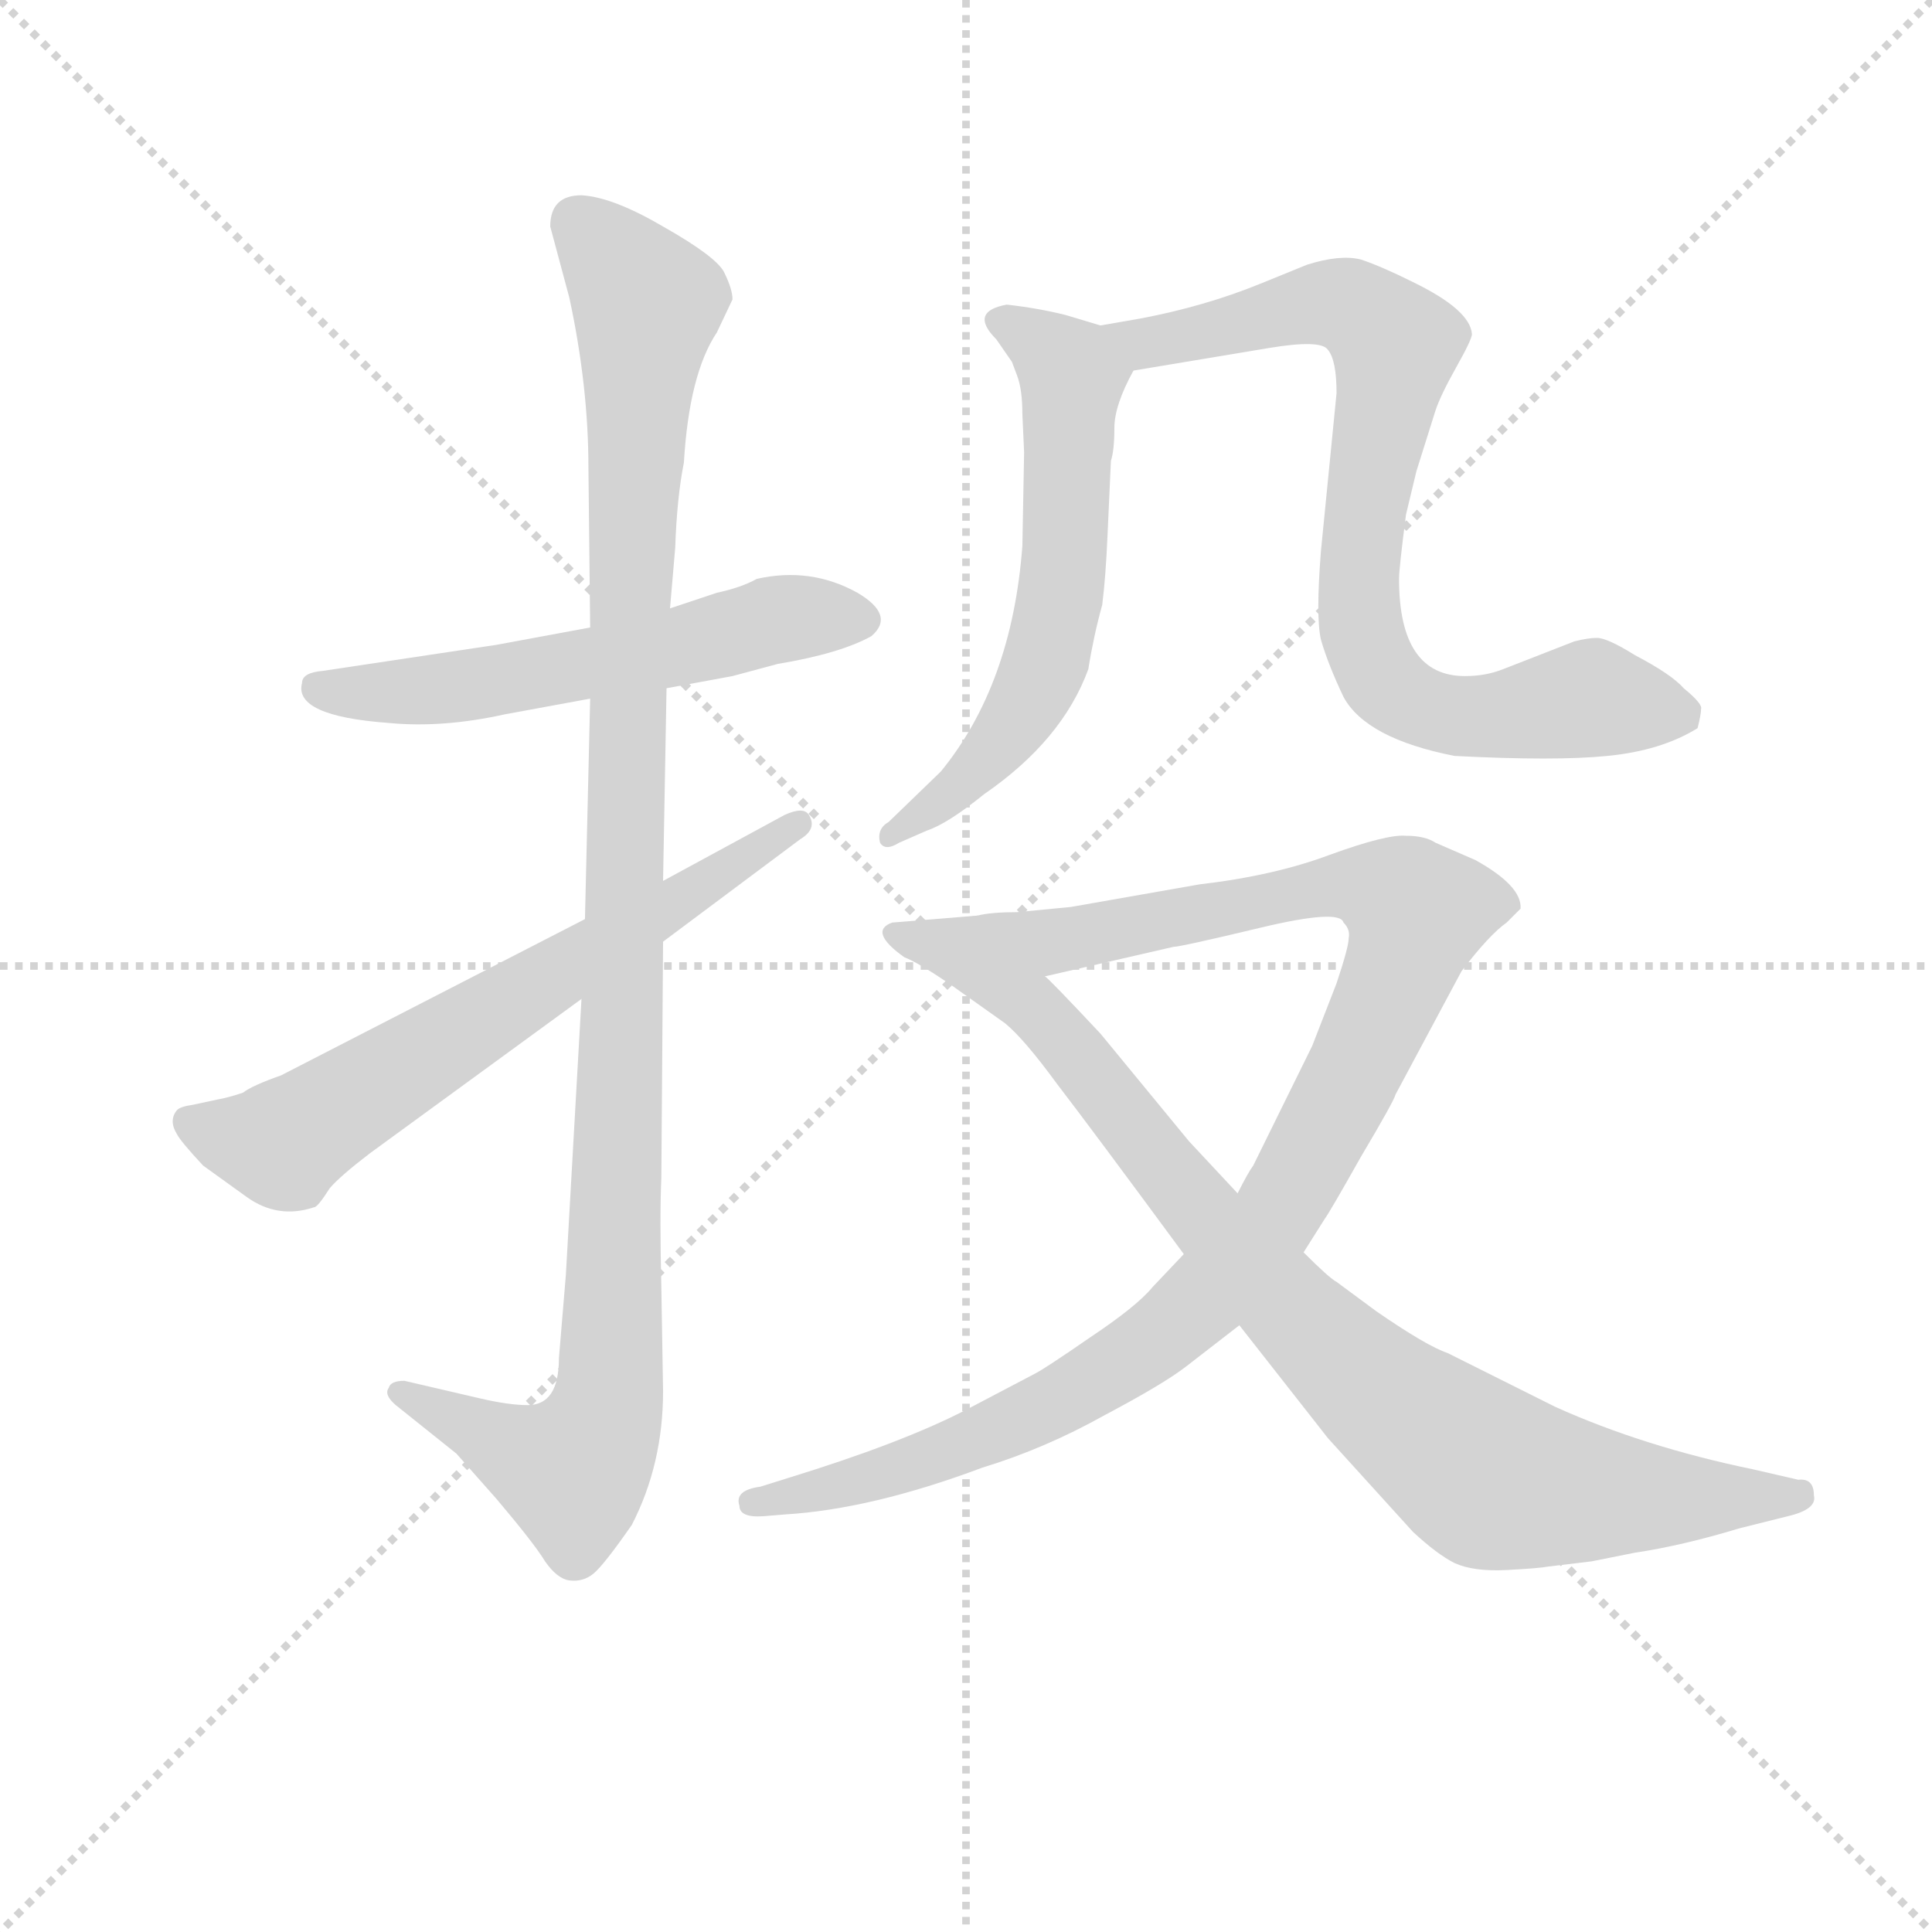<svg version="1.1" viewBox="0 0 1024 1024" xmlns="http://www.w3.org/2000/svg">
  <g stroke="lightgray" stroke-dasharray="1,1" stroke-width="1" transform="scale(4, 4)">
    <line x1="0" y1="0" x2="256" y2="256"></line>
    <line x1="256" y1="0" x2="0" y2="256"></line>
    <line x1="128" y1="0" x2="128" y2="256"></line>
    <line x1="0" y1="128" x2="256" y2="128"></line>
  </g>
<g transform="scale(0.92, -0.92) translate(60, -900)">
   <style type="text/css">
    @keyframes keyframes0 {
      from {
       stroke: blue;
       stroke-dashoffset: 570;
       stroke-width: 128;
       }
       65% {
       animation-timing-function: step-end;
       stroke: blue;
       stroke-dashoffset: 0;
       stroke-width: 128;
       }
       to {
       stroke: black;
       stroke-width: 1024;
       }
       }
       #make-me-a-hanzi-animation-0 {
         animation: keyframes0 0.714s both;
         animation-delay: 0s;
         animation-timing-function: linear;
       }
    @keyframes keyframes1 {
      from {
       stroke: blue;
       stroke-dashoffset: 1104;
       stroke-width: 128;
       }
       78% {
       animation-timing-function: step-end;
       stroke: blue;
       stroke-dashoffset: 0;
       stroke-width: 128;
       }
       to {
       stroke: black;
       stroke-width: 1024;
       }
       }
       #make-me-a-hanzi-animation-1 {
         animation: keyframes1 1.148s both;
         animation-delay: 0.714s;
         animation-timing-function: linear;
       }
    @keyframes keyframes2 {
      from {
       stroke: blue;
       stroke-dashoffset: 660;
       stroke-width: 128;
       }
       68% {
       animation-timing-function: step-end;
       stroke: blue;
       stroke-dashoffset: 0;
       stroke-width: 128;
       }
       to {
       stroke: black;
       stroke-width: 1024;
       }
       }
       #make-me-a-hanzi-animation-2 {
         animation: keyframes2 0.787s both;
         animation-delay: 1.862s;
         animation-timing-function: linear;
       }
    @keyframes keyframes3 {
      from {
       stroke: blue;
       stroke-dashoffset: 610;
       stroke-width: 128;
       }
       67% {
       animation-timing-function: step-end;
       stroke: blue;
       stroke-dashoffset: 0;
       stroke-width: 128;
       }
       to {
       stroke: black;
       stroke-width: 1024;
       }
       }
       #make-me-a-hanzi-animation-3 {
         animation: keyframes3 0.746s both;
         animation-delay: 2.649s;
         animation-timing-function: linear;
       }
    @keyframes keyframes4 {
      from {
       stroke: blue;
       stroke-dashoffset: 806;
       stroke-width: 128;
       }
       72% {
       animation-timing-function: step-end;
       stroke: blue;
       stroke-dashoffset: 0;
       stroke-width: 128;
       }
       to {
       stroke: black;
       stroke-width: 1024;
       }
       }
       #make-me-a-hanzi-animation-4 {
         animation: keyframes4 0.906s both;
         animation-delay: 3.396s;
         animation-timing-function: linear;
       }
    @keyframes keyframes5 {
      from {
       stroke: blue;
       stroke-dashoffset: 1055;
       stroke-width: 128;
       }
       77% {
       animation-timing-function: step-end;
       stroke: blue;
       stroke-dashoffset: 0;
       stroke-width: 128;
       }
       to {
       stroke: black;
       stroke-width: 1024;
       }
       }
       #make-me-a-hanzi-animation-5 {
         animation: keyframes5 1.109s both;
         animation-delay: 4.302s;
         animation-timing-function: linear;
       }
    @keyframes keyframes6 {
      from {
       stroke: blue;
       stroke-dashoffset: 902;
       stroke-width: 128;
       }
       75% {
       animation-timing-function: step-end;
       stroke: blue;
       stroke-dashoffset: 0;
       stroke-width: 128;
       }
       to {
       stroke: black;
       stroke-width: 1024;
       }
       }
       #make-me-a-hanzi-animation-6 {
         animation: keyframes6 0.984s both;
         animation-delay: 5.41s;
         animation-timing-function: linear;
       }
</style>
<path d="M 280.0 538.5 L 226.0 528.5 L 126.0 513.5 Q 114.0 512.5 114.0 506.5 Q 109.0 487.5 164.0 483.5 Q 195.0 480.5 231.0 488.5 L 280.0 497.5 L 324.0 503.5 L 362.0 510.5 L 388.0 517.5 Q 424.0 523.5 442.0 533.5 Q 456.0 545.5 434.0 558.5 Q 407.0 573.5 376.0 566.5 Q 367.0 561.5 353.0 558.5 L 326.0 549.5 L 280.0 538.5 Z" fill="lightgray"></path> 
<path d="M 257.0 769.5 L 268.0 728.5 Q 279.0 677.5 279.0 630.5 L 280.0 538.5 L 280.0 497.5 L 277.0 370.5 L 275.0 324.5 L 266.0 165.5 L 262.0 117.5 Q 262.0 90.5 244.0 90.5 Q 233.0 90.5 216.0 94.5 L 173.0 104.5 Q 165.0 104.5 164.0 100.5 Q 161.0 96.5 168.0 90.5 L 203.0 62.5 L 226.0 36.5 Q 248.0 10.5 254.0 0.5 Q 261.0 -9.5 268.0 -10.5 Q 276.0 -11.5 282.0 -6.5 Q 288.0 -1.5 304.0 21.5 Q 322.0 56.5 322.0 98.5 L 321.0 158.5 Q 320.0 199.5 321.0 221.5 L 322.0 357.5 L 322.0 392.5 L 324.0 503.5 L 326.0 549.5 L 329.0 584.5 Q 330.0 613.5 334.0 633.5 Q 337.0 684.5 353.0 708.5 L 362.0 727.5 Q 362.0 733.5 357.0 743.5 Q 352.0 752.5 322.0 769.5 Q 293.0 786.5 275.0 787.5 Q 257.0 787.5 257.0 769.5 Z" fill="lightgray"></path> 
<path d="M 277.0 370.5 L 102.0 280.5 Q 85.0 274.5 80.0 270.5 Q 71.0 267.5 65.0 266.5 L 51.0 263.5 Q 44.0 262.5 42.0 260.5 Q 37.0 254.5 42.0 246.5 Q 44.0 242.5 57.0 228.5 L 82.0 210.5 Q 100.0 197.5 121.0 204.5 Q 123.0 204.5 130.0 215.5 Q 136.0 222.5 153.0 235.5 L 275.0 324.5 L 322.0 357.5 L 401.0 416.5 Q 411.0 422.5 406.0 430.5 Q 403.0 435.5 392.0 430.5 L 322.0 392.5 L 277.0 370.5 Z" fill="lightgray"></path> 
<path d="M 530.0 639.5 L 529.0 585.5 Q 523.0 505.5 482.0 455.5 L 452.0 426.5 Q 445.0 422.5 447.0 414.5 Q 450.0 409.5 458.0 414.5 L 474.0 421.5 Q 486.0 425.5 507.0 442.5 Q 552.0 473.5 567.0 514.5 Q 570.0 533.5 575.0 551.5 Q 577.0 567.5 578.0 590.5 L 580.0 634.5 Q 582.0 640.5 582.0 653.5 Q 582.0 666.5 593.0 686.5 C 602.0 704.5 602.0 704.5 574.0 712.5 L 554.0 718.5 Q 538.0 722.5 520.0 724.5 Q 498.0 720.5 514.0 704.5 L 523.0 691.5 L 526.0 683.5 Q 529.0 675.5 529.0 661.5 L 530.0 639.5 Z" fill="lightgray"></path> 
<path d="M 593.0 686.5 L 671.0 699.5 Q 701.0 704.5 705.0 698.5 Q 710.0 692.5 710.0 673.5 L 701.0 582.5 Q 698.0 544.5 701.0 531.5 Q 705.0 517.5 714.0 498.5 Q 727.0 474.5 778.0 464.5 Q 836.0 461.5 866.0 464.5 Q 897.0 467.5 918.0 480.5 Q 920.0 488.5 920.0 491.5 Q 921.0 494.5 910.0 503.5 Q 903.0 511.5 882.0 522.5 Q 866.0 532.5 860.0 532.5 Q 855.0 532.5 847.0 530.5 L 806.0 514.5 Q 796.0 510.5 784.0 510.5 Q 746.0 510.5 746.0 566.5 Q 746.0 572.5 750.0 603.5 L 756.0 628.5 L 767.0 663.5 Q 770.0 672.5 779.0 688.5 Q 788.0 704.5 788.0 707.5 Q 787.0 721.5 754.0 737.5 Q 736.0 746.5 724.0 750.5 Q 712.0 753.5 693.0 747.5 L 666.0 736.5 Q 634.0 723.5 597.0 716.5 L 574.0 712.5 C 544.0 707.5 563.0 681.5 593.0 686.5 Z" fill="lightgray"></path> 
<path d="M 691.0 178.5 L 703.0 197.5 Q 706.0 201.5 724.0 233.5 Q 743.0 265.5 744.0 269.5 L 782.0 340.5 Q 798.0 361.5 808.0 368.5 L 816.0 376.5 Q 817.0 389.5 790.0 404.5 L 767.0 414.5 Q 761.0 418.5 750.0 418.5 Q 739.0 419.5 706.0 407.5 Q 674.0 395.5 631.0 390.5 L 557.0 377.5 L 526.0 374.5 Q 511.0 374.5 503.0 372.5 C 473.0 369.5 513.0 330.5 542.0 337.5 L 616.0 354.5 Q 620.0 354.5 666.0 365.5 Q 712.0 376.5 714.0 368.5 Q 718.0 364.5 717.0 359.5 Q 717.0 354.5 710.0 333.5 L 696.0 297.5 L 662.0 228.5 Q 659.0 224.5 653.0 212.5 L 622.0 177.5 L 604.0 158.5 Q 595.0 147.5 568.0 129.5 Q 542.0 111.5 536.0 108.5 L 496.0 87.5 Q 459.0 68.5 394.0 48.5 L 378.0 43.5 Q 363.0 41.5 366.0 32.5 Q 366.0 25.5 380.0 26.5 L 392.0 27.5 Q 442.0 30.5 506.0 54.5 Q 542.0 65.5 576.0 84.5 Q 610.0 102.5 623.0 112.5 L 654.0 136.5 L 691.0 178.5 Z" fill="lightgray"></path> 
<path d="M 985.0 38.5 Q 985.0 48.5 976.0 47.5 L 950.0 53.5 Q 887.0 66.5 836.0 89.5 L 774.0 120.5 Q 762.0 124.5 733.0 144.5 L 710.0 161.5 Q 706.0 163.5 691.0 178.5 L 653.0 212.5 L 625.0 242.5 L 574.0 304.5 Q 544.0 336.5 542.0 337.5 C 521.0 358.5 507.0 372.5 503.0 372.5 L 454.0 368.5 Q 440.0 363.5 461.0 348.5 Q 469.0 345.5 488.0 332.5 L 519.0 310.5 Q 530.0 301.5 549.0 275.5 Q 569.0 249.5 622.0 177.5 L 654.0 136.5 L 705.0 71.5 L 754.0 17.5 Q 768.0 4.5 778.0 -0.5 Q 789.0 -5.5 808.0 -4.5 Q 827.0 -3.5 832.0 -2.5 L 857.0 0.5 L 882.0 5.5 Q 909.0 9.5 942.0 19.5 L 970.0 26.5 Q 987.0 30.5 985.0 38.5 Z" fill="lightgray"></path> 
      <clipPath id="make-me-a-hanzi-clip-0">
      <path d="M 280.0 538.5 L 226.0 528.5 L 126.0 513.5 Q 114.0 512.5 114.0 506.5 Q 109.0 487.5 164.0 483.5 Q 195.0 480.5 231.0 488.5 L 280.0 497.5 L 324.0 503.5 L 362.0 510.5 L 388.0 517.5 Q 424.0 523.5 442.0 533.5 Q 456.0 545.5 434.0 558.5 Q 407.0 573.5 376.0 566.5 Q 367.0 561.5 353.0 558.5 L 326.0 549.5 L 280.0 538.5 Z" fill="lightgray"></path>
      </clipPath>
      <path clip-path="url(#make-me-a-hanzi-clip-0)" d="M 124.0 503.5 L 154.0 499.5 L 207.0 504.5 L 314.0 523.5 L 387.0 543.5 L 433.0 544.5 " fill="none" id="make-me-a-hanzi-animation-0" stroke-dasharray="442 884" stroke-linecap="round"></path>

      <clipPath id="make-me-a-hanzi-clip-1">
      <path d="M 257.0 769.5 L 268.0 728.5 Q 279.0 677.5 279.0 630.5 L 280.0 538.5 L 280.0 497.5 L 277.0 370.5 L 275.0 324.5 L 266.0 165.5 L 262.0 117.5 Q 262.0 90.5 244.0 90.5 Q 233.0 90.5 216.0 94.5 L 173.0 104.5 Q 165.0 104.5 164.0 100.5 Q 161.0 96.5 168.0 90.5 L 203.0 62.5 L 226.0 36.5 Q 248.0 10.5 254.0 0.5 Q 261.0 -9.5 268.0 -10.5 Q 276.0 -11.5 282.0 -6.5 Q 288.0 -1.5 304.0 21.5 Q 322.0 56.5 322.0 98.5 L 321.0 158.5 Q 320.0 199.5 321.0 221.5 L 322.0 357.5 L 322.0 392.5 L 324.0 503.5 L 326.0 549.5 L 329.0 584.5 Q 330.0 613.5 334.0 633.5 Q 337.0 684.5 353.0 708.5 L 362.0 727.5 Q 362.0 733.5 357.0 743.5 Q 352.0 752.5 322.0 769.5 Q 293.0 786.5 275.0 787.5 Q 257.0 787.5 257.0 769.5 Z" fill="lightgray"></path>
      </clipPath>
      <path clip-path="url(#make-me-a-hanzi-clip-1)" d="M 273.0 771.5 L 313.0 723.5 L 303.0 577.5 L 290.0 91.5 L 270.0 52.5 L 171.0 97.5 " fill="none" id="make-me-a-hanzi-animation-1" stroke-dasharray="976 1952" stroke-linecap="round"></path>

      <clipPath id="make-me-a-hanzi-clip-2">
      <path d="M 277.0 370.5 L 102.0 280.5 Q 85.0 274.5 80.0 270.5 Q 71.0 267.5 65.0 266.5 L 51.0 263.5 Q 44.0 262.5 42.0 260.5 Q 37.0 254.5 42.0 246.5 Q 44.0 242.5 57.0 228.5 L 82.0 210.5 Q 100.0 197.5 121.0 204.5 Q 123.0 204.5 130.0 215.5 Q 136.0 222.5 153.0 235.5 L 275.0 324.5 L 322.0 357.5 L 401.0 416.5 Q 411.0 422.5 406.0 430.5 Q 403.0 435.5 392.0 430.5 L 322.0 392.5 L 277.0 370.5 Z" fill="lightgray"></path>
      </clipPath>
      <path clip-path="url(#make-me-a-hanzi-clip-2)" d="M 49.0 253.5 L 102.0 241.5 L 399.0 425.5 " fill="none" id="make-me-a-hanzi-animation-2" stroke-dasharray="532 1064" stroke-linecap="round"></path>

      <clipPath id="make-me-a-hanzi-clip-3">
      <path d="M 530.0 639.5 L 529.0 585.5 Q 523.0 505.5 482.0 455.5 L 452.0 426.5 Q 445.0 422.5 447.0 414.5 Q 450.0 409.5 458.0 414.5 L 474.0 421.5 Q 486.0 425.5 507.0 442.5 Q 552.0 473.5 567.0 514.5 Q 570.0 533.5 575.0 551.5 Q 577.0 567.5 578.0 590.5 L 580.0 634.5 Q 582.0 640.5 582.0 653.5 Q 582.0 666.5 593.0 686.5 C 602.0 704.5 602.0 704.5 574.0 712.5 L 554.0 718.5 Q 538.0 722.5 520.0 724.5 Q 498.0 720.5 514.0 704.5 L 523.0 691.5 L 526.0 683.5 Q 529.0 675.5 529.0 661.5 L 530.0 639.5 Z" fill="lightgray"></path>
      </clipPath>
      <path clip-path="url(#make-me-a-hanzi-clip-3)" d="M 517.0 714.5 L 558.0 683.5 L 550.0 551.5 L 542.0 517.5 L 525.0 483.5 L 493.0 446.5 L 453.0 419.5 " fill="none" id="make-me-a-hanzi-animation-3" stroke-dasharray="482 964" stroke-linecap="round"></path>

      <clipPath id="make-me-a-hanzi-clip-4">
      <path d="M 593.0 686.5 L 671.0 699.5 Q 701.0 704.5 705.0 698.5 Q 710.0 692.5 710.0 673.5 L 701.0 582.5 Q 698.0 544.5 701.0 531.5 Q 705.0 517.5 714.0 498.5 Q 727.0 474.5 778.0 464.5 Q 836.0 461.5 866.0 464.5 Q 897.0 467.5 918.0 480.5 Q 920.0 488.5 920.0 491.5 Q 921.0 494.5 910.0 503.5 Q 903.0 511.5 882.0 522.5 Q 866.0 532.5 860.0 532.5 Q 855.0 532.5 847.0 530.5 L 806.0 514.5 Q 796.0 510.5 784.0 510.5 Q 746.0 510.5 746.0 566.5 Q 746.0 572.5 750.0 603.5 L 756.0 628.5 L 767.0 663.5 Q 770.0 672.5 779.0 688.5 Q 788.0 704.5 788.0 707.5 Q 787.0 721.5 754.0 737.5 Q 736.0 746.5 724.0 750.5 Q 712.0 753.5 693.0 747.5 L 666.0 736.5 Q 634.0 723.5 597.0 716.5 L 574.0 712.5 C 544.0 707.5 563.0 681.5 593.0 686.5 Z" fill="lightgray"></path>
      </clipPath>
      <path clip-path="url(#make-me-a-hanzi-clip-4)" d="M 580.0 710.5 L 600.0 701.5 L 695.0 724.5 L 726.0 718.5 L 744.0 697.5 L 723.0 571.5 L 724.0 538.5 L 737.0 508.5 L 759.0 492.5 L 788.0 486.5 L 852.0 497.5 L 907.0 488.5 " fill="none" id="make-me-a-hanzi-animation-4" stroke-dasharray="678 1356" stroke-linecap="round"></path>

      <clipPath id="make-me-a-hanzi-clip-5">
      <path d="M 691.0 178.5 L 703.0 197.5 Q 706.0 201.5 724.0 233.5 Q 743.0 265.5 744.0 269.5 L 782.0 340.5 Q 798.0 361.5 808.0 368.5 L 816.0 376.5 Q 817.0 389.5 790.0 404.5 L 767.0 414.5 Q 761.0 418.5 750.0 418.5 Q 739.0 419.5 706.0 407.5 Q 674.0 395.5 631.0 390.5 L 557.0 377.5 L 526.0 374.5 Q 511.0 374.5 503.0 372.5 C 473.0 369.5 513.0 330.5 542.0 337.5 L 616.0 354.5 Q 620.0 354.5 666.0 365.5 Q 712.0 376.5 714.0 368.5 Q 718.0 364.5 717.0 359.5 Q 717.0 354.5 710.0 333.5 L 696.0 297.5 L 662.0 228.5 Q 659.0 224.5 653.0 212.5 L 622.0 177.5 L 604.0 158.5 Q 595.0 147.5 568.0 129.5 Q 542.0 111.5 536.0 108.5 L 496.0 87.5 Q 459.0 68.5 394.0 48.5 L 378.0 43.5 Q 363.0 41.5 366.0 32.5 Q 366.0 25.5 380.0 26.5 L 392.0 27.5 Q 442.0 30.5 506.0 54.5 Q 542.0 65.5 576.0 84.5 Q 610.0 102.5 623.0 112.5 L 654.0 136.5 L 691.0 178.5 Z" fill="lightgray"></path>
      </clipPath>
      <path clip-path="url(#make-me-a-hanzi-clip-5)" d="M 509.0 368.5 L 560.0 359.5 L 722.0 391.5 L 740.0 386.5 L 756.0 371.5 L 723.0 288.5 L 682.0 211.5 L 614.0 134.5 L 547.0 91.5 L 493.0 66.5 L 436.0 46.5 L 375.0 34.5 " fill="none" id="make-me-a-hanzi-animation-5" stroke-dasharray="927 1854" stroke-linecap="round"></path>

      <clipPath id="make-me-a-hanzi-clip-6">
      <path d="M 985.0 38.5 Q 985.0 48.5 976.0 47.5 L 950.0 53.5 Q 887.0 66.5 836.0 89.5 L 774.0 120.5 Q 762.0 124.5 733.0 144.5 L 710.0 161.5 Q 706.0 163.5 691.0 178.5 L 653.0 212.5 L 625.0 242.5 L 574.0 304.5 Q 544.0 336.5 542.0 337.5 C 521.0 358.5 507.0 372.5 503.0 372.5 L 454.0 368.5 Q 440.0 363.5 461.0 348.5 Q 469.0 345.5 488.0 332.5 L 519.0 310.5 Q 530.0 301.5 549.0 275.5 Q 569.0 249.5 622.0 177.5 L 654.0 136.5 L 705.0 71.5 L 754.0 17.5 Q 768.0 4.5 778.0 -0.5 Q 789.0 -5.5 808.0 -4.5 Q 827.0 -3.5 832.0 -2.5 L 857.0 0.5 L 882.0 5.5 Q 909.0 9.5 942.0 19.5 L 970.0 26.5 Q 987.0 30.5 985.0 38.5 Z" fill="lightgray"></path>
      </clipPath>
      <path clip-path="url(#make-me-a-hanzi-clip-6)" d="M 459.0 359.5 L 496.0 351.5 L 540.0 316.5 L 633.0 198.5 L 690.0 138.5 L 794.0 51.5 L 897.0 36.5 L 976.0 38.5 " fill="none" id="make-me-a-hanzi-animation-6" stroke-dasharray="774 1548" stroke-linecap="round"></path>

</g>
</svg>
